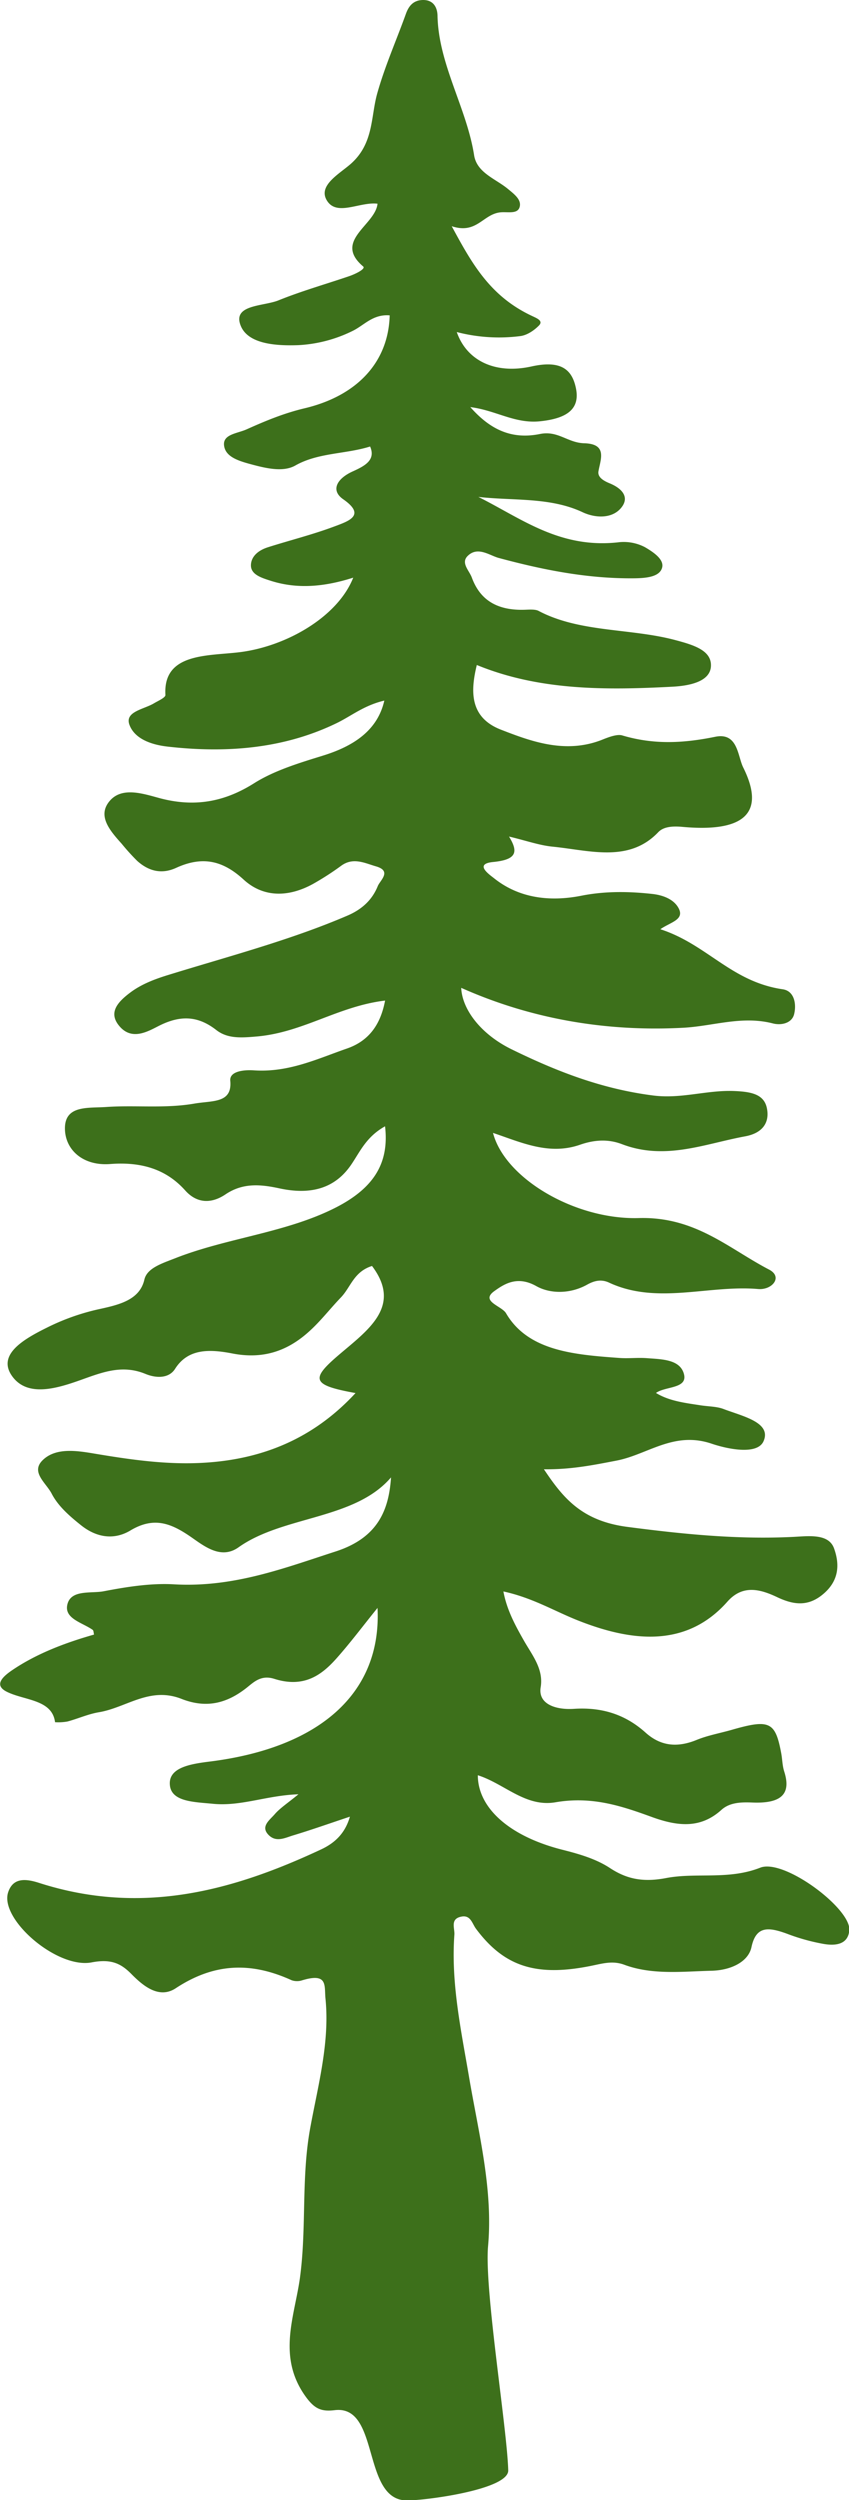 <svg xmlns="http://www.w3.org/2000/svg" width="366.89" height="1080" viewBox="0 0 366.89 1080"><g id="Слой_2" data-name="Слой 2"><g id="adventure05_144868967"><path id="adventure05_144868967-2" data-name="adventure05_144868967" d="M195.21 97.72c8.73 16.14 16.53 30.26 34.7 38.77 2.08 1 5 2.09 3 4.13s-5 4.13-7.92 4.55a72.41 72.41.0 0 1-27.6-1.73c4.29 12.34 16.51 18.35 32.31 14.86 12.72-2.81 17.6 1.27 19.23 9.64 1.73 8.9-4.11 12.87-15.55 14.05-10.93 1.13-19-4.72-30.14-6.13 7.9 8.91 17 14.28 30.1 11.62 7.81-1.58 11.91 3.78 19.07 4 10.26.26 7.08 7 6.21 12.13-.44 2.53 2.17 4.09 4.84 5.18 5.59 2.3 8.42 6 5.26 10.22-3.94 5.26-11.49 4.83-16.92 2.28-14.1-6.62-29.89-4.89-45.08-6.63 18.79 9.4 35.34 22.6 61 19.55a19.74 19.74.0 0 1 11 2.17c3.6 2.11 8.38 5.28 7.41 8.85-1.07 4-6.9 4.53-12 4.59-20.34.22-39.55-3.66-58.58-8.78-4-1.08-9-5.09-13.32-1-3.28 3.06.51 6.33 1.67 9.47 3.31 9 10.14 14.38 23.1 13.89 1.93-.07 4.35-.24 5.76.51 17.79 9.39 39.66 7.43 59 12.58 8 2.13 15.81 4.46 15.47 11.31s-9.76 8.49-16.61 8.85c-28.77 1.51-57.53 1.73-84.57-9.38-2.65 10.93-3.38 22.58 10.43 27.94 13.1 5.09 28.19 10.72 44.17 4.17 2.5-1 6.08-2.33 8.25-1.69 13.44 4 26.07 3.47 40.19.59 9.82-2 9.65 8.36 12.08 13.24 9.73 19.55.7 28.13-26.17 25.69-4.49-.41-8.26-.09-10.55 2.3-12.72 13.34-29.72 7.82-45.65 6.24-5.7-.56-11.17-2.54-18.83-4.37 4.11 6.7 3.31 10-6.87 11-8.5.82-1.4 5.57.46 7.06 10.44 8.33 23.56 10.32 37.83 7.47 10.2-2 20.46-1.85 30.61-.72 4.6.52 9.36 2.33 11.36 6.35 2.4 4.84-3.7 5.86-8 8.88 20.2 6.53 30.62 22.69 52.89 25.94 5.12.75 6 6.55 4.9 10.86-1 3.78-5.46 4.84-9.17 3.89-13.4-3.45-25.8 1.18-38.67 1.87-34.27 1.83-66.54-4.1-96-17.24.4 9.31 8.45 20 21.69 26.51 18.94 9.27 38.61 17.12 61.34 20 12.14 1.54 23.16-2.43 35-1.94 7.23.3 12.79 1.35 14.05 7.33s-1.5 10.81-9.42 12.26c-17.44 3.21-34.47 10.52-53.2 3.37-5.73-2.19-11.65-2-18.12.25-13.4 4.66-25.38-1-37.6-5.12 5.11 19.69 35.49 37.58 63 36.79 24.4-.7 38.82 13.16 56.3 22.26 6.1 3.17 1.32 8.91-4.71 8.4-21.45-1.85-43.66 6.91-64.42-2.76-3.47-1.62-6.51-.79-9.5.87-7.17 4-15.84 4.09-22 .61-8.1-4.53-13.69-1-18.05 2.14-6.26 4.44 3.11 6.4 5 9.58 9.52 16.33 29.38 17.92 49.09 19.34 3.89.28 7.88-.22 11.76.08 6.3.47 13.82.5 15.85 6.23 2.52 7.13-7.79 5.77-11.89 8.81 5.81 3.54 12.64 4.3 19.32 5.34 3.31.51 7 .48 9.87 1.59 8.07 3.09 20.89 5.75 17.29 13.91-2.64 6-15.23 3.5-22.4 1.08-16.44-5.57-27.65 4.72-41.18 7.31-10 1.92-19.65 3.89-31.33 3.73 8.26 12.34 16.28 22.3 36.06 24.89 23.88 3.12 47.51 5.52 71.72 4.32 6.61-.33 15.28-1.55 17.61 5 2.45 6.83 2.28 14.06-5.06 20-6.39 5.19-12.59 4.35-19.62 1-7.63-3.62-15-5.29-21.44 2-17.74 20-41.3 17.29-64.46 8.14-10.35-4.09-19.63-9.8-32.32-12.57 1.46 7.85 5 14.46 8.82 21.16 3.62 6.38 8.6 12.33 7.29 20.22-1.2 7.2 6.32 9.86 14.41 9.33 13-.84 22.81 3 30.94 10.29 6.3 5.65 13.42 6.69 22.14 3.1 4.69-1.92 10.05-2.88 15.08-4.32 16.35-4.7 18.85-3.53 21.39 10.17.48 2.6.47 5.28 1.28 7.82 2.87 9-.33 13.93-13.58 13.42-4.75-.18-9.83-.18-13.54 3.16-8.72 7.88-18.25 7.38-29.93 3.14-12.89-4.68-25.8-9.15-41.79-6.41-13 2.22-22-8-33.56-11.68.0 14 13.47 26.36 36.6 32.2 7.58 1.92 14.64 4 20.67 8 7.15 4.65 14.16 6.11 24.1 4.21 13.11-2.5 26.92.93 40.7-4.49 10.29-4 39.17 17.64 38.46 27-.43 5.7-5.1 7-11.17 5.94a86.79 86.79.0 0 1-15.11-4.15c-8.56-3.22-14-3.82-16 5.56-1.34 6.29-8.81 10-17.31 10.19-12.63.32-25.59 1.88-37.64-2.59-4.48-1.66-8.37-.8-12.72.13-24.82 5.36-38.94 1-51.39-15.7-1.66-2.24-2.29-6-6.26-5.23-5 .94-2.86 5-3.06 7.8-1.52 20.77 2.88 41.18 6.37 61.68 4.12 24.18 10.38 48.3 8.19 72.85-1.67 18.65 8.19 78.42 8.71 96.88.22 8.11-34.2 12.85-43.43 13-20.09.38-11.72-41.38-31.55-39-5.79.7-8.72-.54-12.58-5.89-12.53-17.38-4.62-34.91-2.39-51.74 2.83-21.39.47-42.8 4.36-64.16 3.38-18.51 8.52-37.06 6.61-56.05-.56-5.56 1.21-11.34-10.3-7.78a7.13 7.13.0 0 1-4.32-.1c-17.83-8.14-33.74-7.31-50.09 3.46-7.33 4.82-14.32-1.25-19.18-6.17-4.44-4.48-8.65-6.63-17.17-5-15 2.85-39.86-18.73-36.07-30.28 2.09-6.35 7.48-6 13.58-4 44.39 14.18 83.7 3.23 121.62-14.51 6.46-3 10.55-7.41 12.49-14.17-8.82 2.94-16.56 5.69-24.49 8.08-3.39 1-7.32 3.2-10.64-.16-3.63-3.67.42-6.4 2.66-9s5.77-4.92 10.23-8.59c-13.84.49-24.78 5.32-37 4.11-8-.79-17.73-.82-18.54-7.9-.9-7.83 9-9.32 17.34-10.36 47.63-6 74.22-29.74 72.37-66.35-6.46 8-11.76 15.1-17.76 21.84-6.36 7.14-14 12.85-26.8 8.81-6-1.92-9.12 1.64-12.42 4.18-8.06 6.2-16.78 8.76-27.7 4.47-13.79-5.43-23.81 3.77-35.7 5.76-4.68.78-9 2.77-13.57 4a22.43 22.43.0 0 1-5.4.31c-1.25-9.92-13.25-9.33-20.88-13.17-6-3-1.17-6.9 2.34-9.3 10.31-7 22.51-11.73 35.39-15.39-.24-.85-.13-1.72-.64-2.07-4.48-3.13-12.18-4.78-10.93-10.74 1.42-6.78 10.26-4.85 15.73-5.9 9.85-1.89 20.34-3.57 30.33-3 25.7 1.48 47.5-6.94 69.91-14.19 18.31-5.92 23-17.92 23.94-32-15.72 18.38-46.61 16.48-65.9 30.21-8 5.68-15.58-1.15-21.48-5.1-8.3-5.56-15.57-8.1-25.54-2C48.86 665.47 41.39 664 35 658.88c-5.13-4.09-9.91-8.31-12.67-13.63-2.42-4.67-9.18-9.27-3.91-14.45 5.57-5.47 14.45-4.19 22-2.92 15.84 2.66 31.69 5 47.93 4 28-1.68 48.94-12.41 65.29-30.09-18.71-3.39-19.59-5.88-7.53-16.22 12.59-10.8 27.94-21.07 14.65-38.68-7.93 2.51-9.17 9.17-13.45 13.61-5.17 5.37-9.48 11.23-15.48 16.2-8.62 7.13-18.58 10.48-31.37 8-10-1.94-19.23-2.17-24.8 6.63-2.62 4.13-8 4.15-12.77 2.2-9.52-3.92-17.65-1.09-26.3 2-10.6 3.82-24.34 8.67-31.32-1-6.69-9.3 4.9-16 15-21a96.87 96.87.0 0 1 22.26-7.93c8.58-1.88 17.81-3.85 19.86-12.82 1.15-5 7.52-6.95 13.46-9.29 22.55-8.86 48.51-11 70-22.23 16.44-8.63 22.3-19.57 20.55-34.71-7.9 4.4-10.64 10.59-14.3 16.09C145.29 513 135 516.45 120.73 513.36c-8.35-1.81-15.88-2.39-23.3 2.61-5.76 3.89-12.12 4.2-17.4-1.71C72.3 505.63 62 501.74 47.6 502.85c-11.91.92-19.63-6.34-19.54-15.58.11-9.92 10.06-8.52 17.83-9.06 12.63-.88 25.34.74 38.06-1.46 7.93-1.37 16.48-.05 15.56-9.88-.38-4.06 5.68-4.79 10.21-4.49 15.06 1 27.44-5 40.17-9.41 10.33-3.55 14.76-11.4 16.52-20.73C146.19 434.66 131 446 111 447.75c-6.89.6-12.72 1-17.59-2.83-7.81-6.06-15.38-6.51-24.8-1.73-4.65 2.36-11.39 6.35-16.74.4s-1.14-10.65 4.44-14.83c4.58-3.44 10.09-5.64 16.08-7.49 26.13-8.08 52.87-15.06 77.62-25.68 7.09-3 11.08-7.47 13.24-12.81 1-2.47 6.23-6.5-.78-8.52-4.72-1.36-9.81-4.06-15-.28a120.37 120.37.0 0 1-12.22 7.88c-10.57 5.81-21.43 5.94-29.95-1.87s-17.24-10.55-29.18-5.08c-6.7 3.07-12.28 1.07-16.82-3a95.26 95.26.0 0 1-6.71-7.41c-5.12-5.7-10.72-12.13-5.1-18.6 5.33-6.14 14.48-3 21.6-1.08 15.51 4.11 28.37 1.32 40.74-6.48 8.66-5.45 19.21-8.67 29.67-11.9 13.54-4.17 23.69-11.05 26.58-23.79-8.84 2.09-14.15 6.6-20.56 9.72C123 323.31 98.36 325.48 72.45 322.53c-8-.91-14.48-3.81-16.53-9.47s6.21-6.61 10.57-9.21c1.87-1.12 5.11-2.5 5-3.67-1.09-18.3 18.48-16.74 32.16-18.45 20.21-2.53 42.33-15.3 49-32.19-12.19 3.88-23.93 5.12-35.74 1.33-4.17-1.33-8.61-2.76-8.47-6.82.13-3.59 3-6.29 7.46-7.68 9.46-3 19.22-5.44 28.39-8.87 6.32-2.36 14.09-4.82 4-11.84-5.62-3.94-2.53-9 4.11-12 5.2-2.36 10.09-4.89 7.54-10.77-10.61 3.33-22.42 2.6-32.3 8.2-5.43 3.08-13.1 1.12-19.81-.7-5.46-1.49-10.45-3.32-11-7.93-.6-4.89 5.67-5.16 9.78-7 8-3.59 16-6.94 25-9.08 23.06-5.47 36.28-20.25 36.79-40.15-7.36-.57-11 4.33-16.15 6.79A59.73 59.73.0 0 1 129 149.1c-9.49.35-21.82-.36-25-8.45-3.63-9.14 9.8-8.27 16.32-10.89 9.88-4 20.41-7 30.61-10.47 2.65-.91 7.24-3.14 6-4.19C143.85 104 162.25 97.26 163.14 88c-7.61-.91-17.32 5.44-21.69-1.09s4.8-11.51 10-16c10.15-8.88 8.71-20.42 11.57-30.56C166.33 28.56 171.3 17.4 175.4 6c1.18-3.28 3.11-5.95 7.46-6C188 0 189 4.21 189.07 6.64c.35 21 12.62 40 15.81 60.4 1.19 7.62 9.24 10.13 14.63 14.59 2.82 2.32 5.76 4.57 5.11 7.57-.77 3.49-5.16 2.2-8.43 2.54C208.7 92.53 206 101.32 195.21 97.72z" fill="#3d701b"/></g></g></svg>